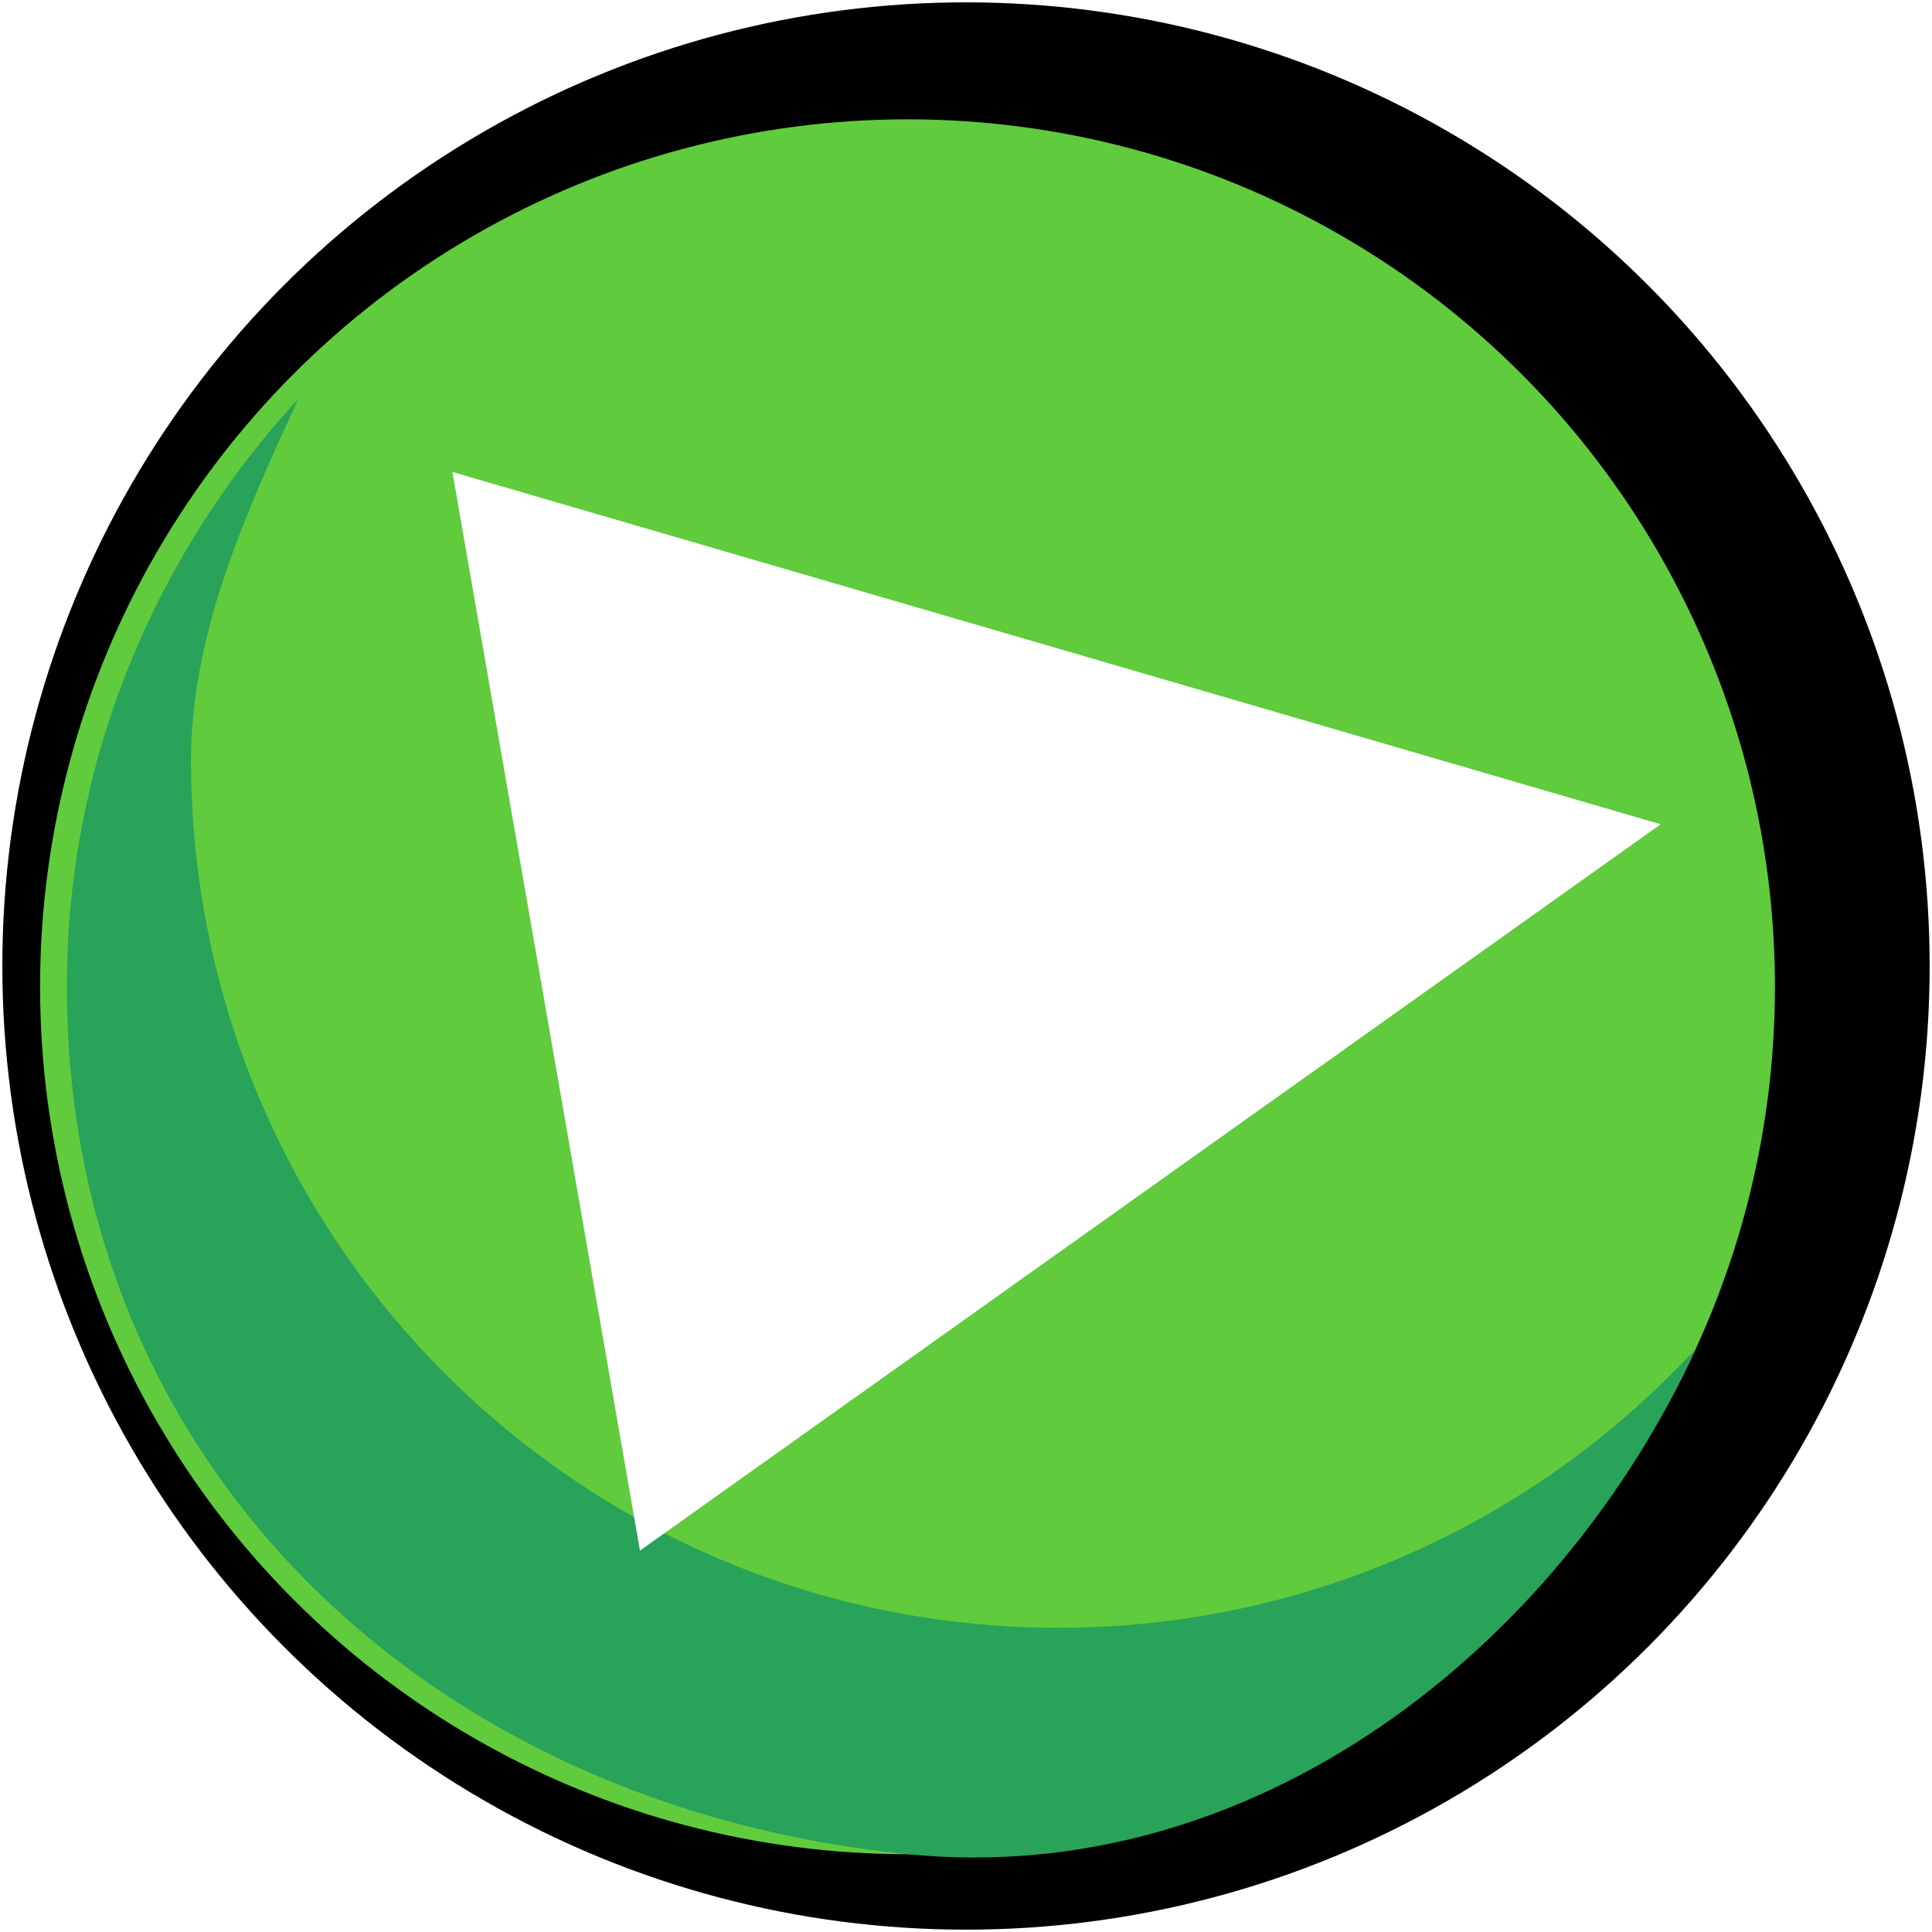 <?xml version="1.0" encoding="UTF-8"?><svg id="Btn_video-play" xmlns="http://www.w3.org/2000/svg" xmlns:xlink="http://www.w3.org/1999/xlink" viewBox="0 0 256 256"><defs><style>.cls-1{fill:#fff;filter:url(#drop-shadow-8);}.cls-2{fill:#29a25a;}.cls-3{fill:#60cb3d;}</style><symbol id="Btn_green" viewBox="0 0 255.38 255.38"><circle id="Black" cx="127.69" cy="127.69" r="127.69"/><circle id="Red" class="cls-3" cx="119.94" cy="130.44" r="114.94"/><path id="Shadow" class="cls-2" d="m139.94,215.38c-63.48,0-114.94-51.46-114.94-114.94,0-17.1,7.53-33.32,14.22-47.9-18.89,20.48-30.67,47.84-30.67,77.9,0,63.48,48,108.61,111.39,114.94,46.16,4.61,86.35-27.48,104.51-67.04-21,22.77-51.09,37.04-84.51,37.04Z"/></symbol><filter id="drop-shadow-8" filterUnits="userSpaceOnUse"><feOffset dx="12" dy="-4"/><feGaussianBlur result="blur" stdDeviation="0"/><feFlood flood-color="#000" flood-opacity=".6"/><feComposite in2="blur" operator="in"/><feComposite in="SourceGraphic"/></filter></defs><use width="255.38" height="255.38" transform="translate(.31 .31)" xlink:href="#Btn_green"/><polygon class="cls-1" points="208.05 113.22 72.8 209.46 47.95 66.54 208.05 113.22"/></svg>